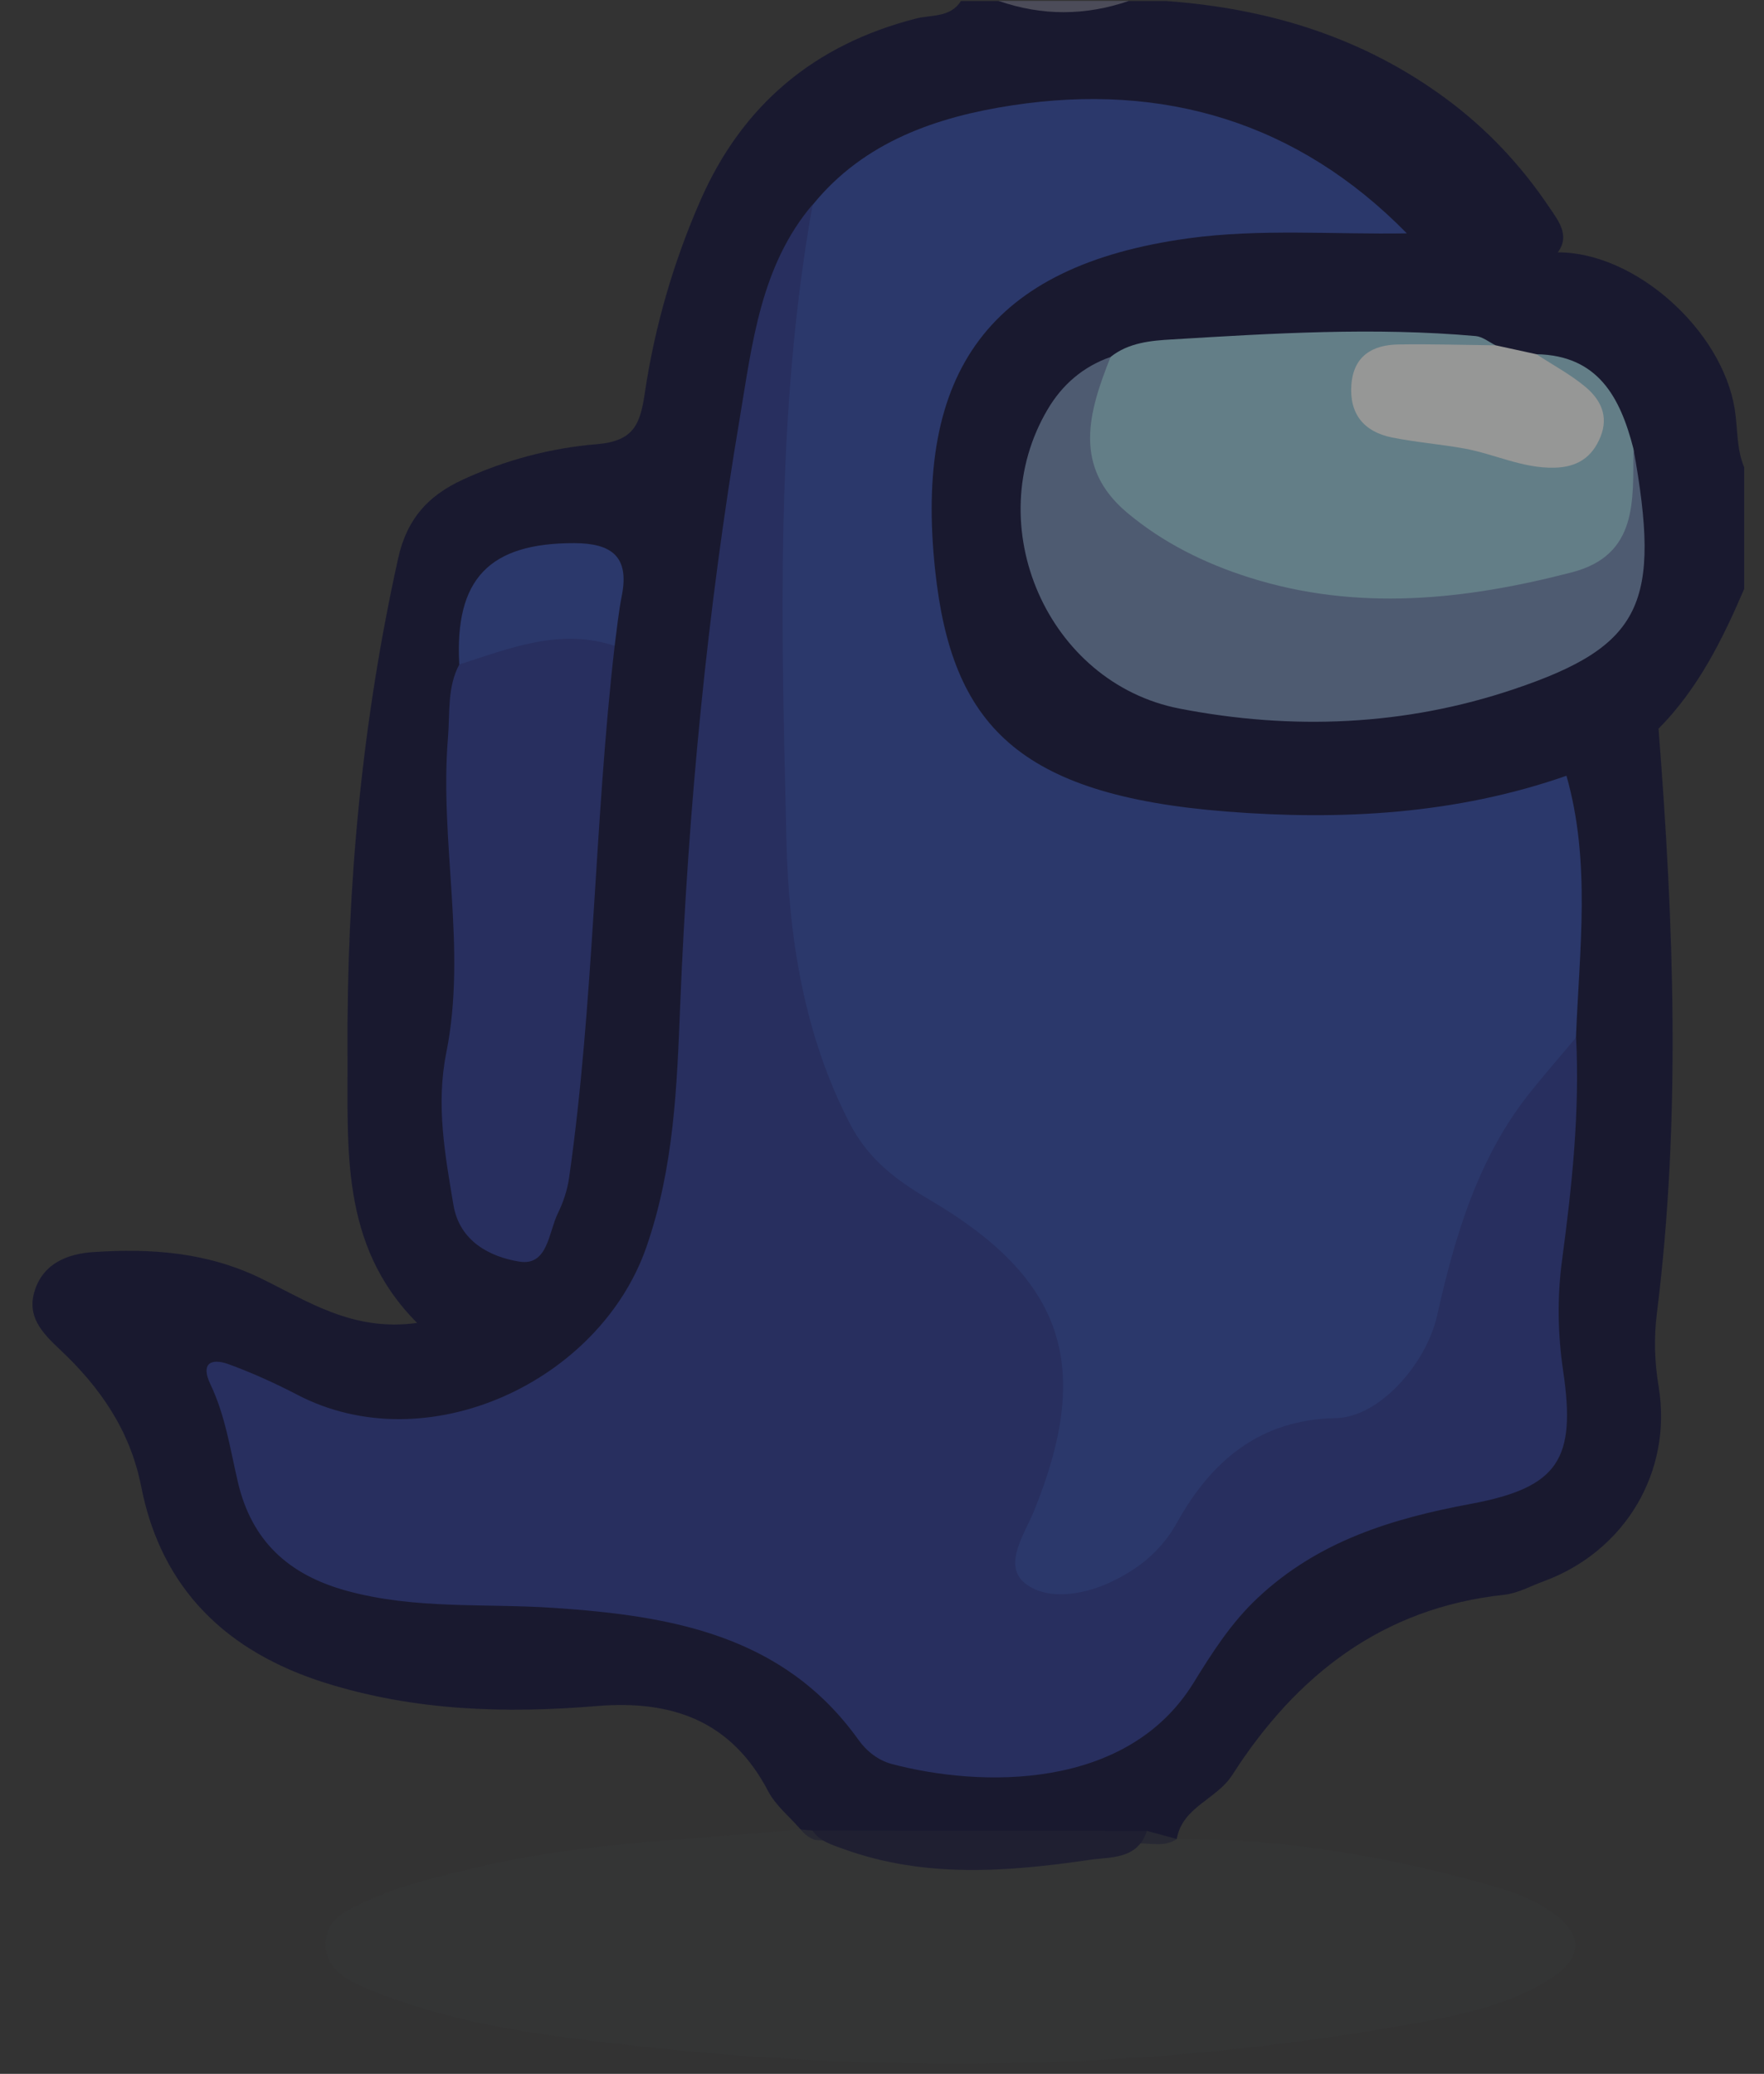 <?xml version="1.0" encoding="UTF-8"?>
<svg id="Layer_1" data-name="Layer 1" xmlns="http://www.w3.org/2000/svg" width="141" height="165.75" viewBox="0 0 141 165.75">
  <rect x="0" y="0" width="141" height="165.75" fill="#333333" stroke="none"/>
  <defs>
    <style>
      .cls-1 {
        fill: #65657f;
      }

      .cls-2 {
        fill: #373b3c;
      }

      .cls-2, .cls-3 {
        opacity: .5;
      }

      .cls-4 {
        fill: #f9fbf9;
      }

      .cls-5 {
        fill: #6a83b0;
      }

      .cls-6 {
        fill: #94c9db;
      }

      .cls-7 {
        fill: #0b0c2f;
      }

      .cls-8 {
        fill: #1d2b8b;
      }

      .cls-9 {
        fill: #00002c;
      }

      .cls-10 {
        fill: #233da3;
      }
    </style>
  </defs>
  <g class="cls-3">
    <path class="cls-9" d="M132.57,58.25c1.22,15.57,1.81,31.14-.13,46.7-.25,1.98-.19,3.89,.14,5.88,1.12,6.82-2.71,13.17-9.19,15.55-1.04,.38-2.07,.96-3.15,1.08-9.75,1.04-16.64,6.44-21.74,14.4-1.26,1.97-3.99,2.54-4.44,5.12-1.02,.7-2.16,.28-3.25,.36-8.56,.01-17.13,.48-25.68-.29-.46-.17-.83-.44-1.13-.83-.88-1.02-2.01-1.92-2.61-3.08-2.94-5.61-7.67-7.28-13.66-6.79-7.33,.61-14.6,.39-21.73-1.85-7.88-2.48-13.1-7.49-14.71-15.67-.89-4.54-3.33-8-6.51-10.98-1.49-1.4-2.65-2.68-2-4.71,.69-2.17,2.61-2.93,4.67-3.07,4.61-.31,9.09,0,13.41,2.1,3.73,1.82,7.36,4.28,12.48,3.56-6.23-6.24-5.51-14.07-5.56-21.61-.08-13.3,1.16-26.49,4.05-39.52,.7-3.13,2.38-4.98,5.15-6.26,3.42-1.58,7.06-2.54,10.73-2.84,3.01-.25,3.47-1.65,3.84-4.15,.79-5.28,2.28-10.4,4.43-15.32,3.37-7.68,9.13-12.47,17.24-14.55,1.22-.31,2.75-.06,3.59-1.4h2.98c3.48,.64,6.96,.64,10.43,0h2.98c8.18,.59,15.75,2.89,22.43,7.84,3.24,2.4,5.93,5.27,8.17,8.59,.8,1.19,1.87,2.46,.47,3.96-3.88,.32-7.7-.02-11.45-1.1-4.92-3.07-9.27-7.05-15.02-8.8-10.17-3.09-25.95-1.36-32.27,6.61-4.4,6.82-5.04,14.72-6.22,22.41-2.3,14.97-3.74,30.02-3.91,45.19-.06,5.19-.96,10.31-2.94,15.26-4.98,12.46-17.67,17.66-29.91,12.03-1.2-.55-2.36-1.33-4.11-1.11,.69,3.52,1.26,6.9,2.73,10.04,1.05,2.26,2.91,3.66,5.24,4.46,3.67,1.27,7.43,2,11.32,1.87,5.23-.17,10.39,.28,15.54,1.27,5.29,1.01,9.7,3.21,13.51,7.18,7.88,8.2,21.08,7.04,27.86-2.19,2.05-2.8,3.86-5.72,6.71-7.9,3.62-2.78,7.47-4.87,11.99-5.62,.86-.14,1.71-.32,2.55-.51,7.84-1.76,8.73-2.95,7.73-10.89-.6-4.76,.37-9.42,.82-14.09,.39-3.97,.51-7.92,.46-11.89-.09-6.69,.79-13.39-.29-20.06,1.93-2.74,4.37-4.57,7.93-4.38Z"/>
    <path class="cls-9" d="M112.45,18.65c4.03,.51,8.07,1.02,12.1,1.52,6.15,0,13.08,6.18,14.11,12.52,.25,1.56,.13,3.18,.76,4.67v9.7c-1.74,4.06-3.69,7.99-6.85,11.18-2.45,1.25-4.91,2.5-7.36,3.75-1.23,1.6-3.04,2.06-4.87,2.44-9.68,2.03-19.42,2.3-29.16,.62-10.07-1.73-15.19-6.92-17.11-16.9-.78-4.06-.92-8.2-.34-12.22,1.07-7.38,5.02-13.04,12.1-15.7,8.63-3.25,17.6-3.58,26.62-1.59Z"/>
    <path class="cls-1" d="M90.24,.07c-3.48,1.2-6.96,1.21-10.43,0h10.43Z"/>
    <path class="cls-2" d="M64.01,146.22c.31,.03,.62,.05,.94,.08,8.91,2.49,17.82,3.11,26.73,.03,.8,.22,1.6,.43,2.39,.65,8.74-.03,17.25,1.45,25.62,3.87,1.3,.37,2.59,.9,3.74,1.59,3.33,1.99,3.33,4.1-.06,6.04-3.49,2-7.42,2.73-11.32,3.41-20.81,3.65-41.71,3.88-62.65,1.46-5.28-.61-10.59-1.3-15.71-2.87-1.53-.47-3.06-.99-4.53-1.63-1.49-.65-3.05-1.46-3.13-3.34-.1-2.17,1.78-2.86,3.3-3.57,2.81-1.3,5.84-1.99,8.86-2.7,8.49-2.02,17.19-2.18,25.82-3.03Z"/>
    <path class="cls-10" d="M112.45,18.65c-5.83,.1-11.75-.39-17.48,.4-15.86,2.19-21.93,10.63-20.22,26.54,1.32,12.31,6.58,17.95,23.27,19.27,9.16,.72,18.35,.23,27.19-2.86,1.97,6.91,1.03,13.93,.76,20.92-.56,1.1-.67,2.4-1.54,3.35-4.81,5.22-6.75,11.78-8.46,18.42-1.45,5.63-4.76,9.09-10.69,9.87-4.82,.63-8.03,3.59-10.39,7.66-2.43,4.17-6.08,6.06-10.88,5.64-2.99-.27-3.91-1.46-3.35-4.46,.43-2.33,1.58-4.44,2.31-6.68,2.22-6.83,.77-12.04-4.69-16.7-1.04-.88-2.01-1.92-3.23-2.51-8-3.88-10.46-11.15-11.8-19.11-2.5-14.8-1.83-29.67-1-44.56,.33-5.94,0-11.93,2.71-17.47,4.1-5.07,9.97-7.04,15.94-7.95,12.07-1.84,22.82,1.32,31.56,10.24Z"/>
    <path class="cls-8" d="M64.95,16.37c-3.01,16.84-2.49,33.85-2.09,50.8,.18,7.71,1.38,15.51,5.08,22.65,1.47,2.84,3.72,4.52,6.3,6.03,10.82,6.35,13.14,13.29,8.4,24.93-.77,1.88-2.5,4.31-.71,5.76,1.7,1.37,4.56,.97,6.76-.05,2.24-1.04,4.1-2.47,5.41-4.83,2.72-4.88,6.59-8.21,12.68-8.32,3.48-.06,7.22-4.34,8.09-8.19,1.44-6.42,3.29-12.71,7.54-17.97,1.16-1.44,2.38-2.84,3.57-4.26,.3,5.97-.33,11.88-1.12,17.78-.4,2.97-.35,5.93,.09,8.9,1.03,6.99-.34,9.28-7.37,10.59-6.34,1.18-12.21,2.98-17.04,7.51-2.13,1.99-3.66,4.4-5.14,6.8-5.34,8.66-17.08,8.35-24.13,6.48-1.07-.29-1.99-1-2.66-1.94-5.99-8.37-14.98-9.9-24.29-10.53-5.54-.38-11.12,.14-16.61-1.37-4.67-1.28-7.59-4-8.69-8.66-.62-2.65-1.01-5.35-2.2-7.84-.8-1.67,.03-2.13,1.48-1.6,1.85,.68,3.67,1.5,5.42,2.41,10.36,5.44,24.2-.99,27.95-11.79,2.21-6.38,2.44-12.82,2.7-19.36,.64-15.74,2.15-31.42,4.77-46.94,.98-5.84,1.65-12.11,5.81-17.01Z"/>
    <path class="cls-8" d="M49.13,51.62c-1.63,14.14-1.63,28.41-3.64,42.51-.14,.97-.46,1.95-.89,2.82-.76,1.54-.8,4.26-3.1,3.88-2.34-.38-4.78-1.62-5.26-4.55-.67-4.01-1.4-7.97-.57-12.13,1.68-8.37-.56-16.81,.14-25.23,.16-1.97-.07-3.98,.9-5.81,3.86-3.44,8.81-4.03,12.42-1.49Z"/>
    <path class="cls-10" d="M49.13,51.62c-4.37-1.45-8.37,.19-12.42,1.49-.38-6.85,2.41-9.72,9.21-9.7,2.95,.01,4.41,1.06,3.78,4.21-.26,1.32-.39,2.66-.57,4Z"/>
    <path class="cls-7" d="M91.67,146.33c-.73,2.29-2.86,2.07-4.54,2.31-6.61,.97-13.23,1.48-19.7-.86-.93-.33-1.89-.61-2.49-1.48,8.91,.01,17.82,.02,26.73,.03Z"/>
    <path class="cls-6" d="M88.77,28.53c1.43-1.15,3.26-1.31,4.88-1.4,8.09-.49,16.2-.99,24.31-.27,.55,.05,1.06,.48,1.59,.74-1.88,1.75-4.22,.83-6.35,1.06-1.77,.19-3.69,.27-3.8,2.59-.12,2.34,1.77,2.71,3.55,2.87,2.96,.28,5.77,1.26,8.66,1.84,1.83,.36,3.89,.83,4.93-1.25,1.04-2.07-.81-3.05-2.14-4.13-.74-.6-1.74-1.04-1.59-2.27,4.93,.09,6.7,3.45,7.75,7.54,1.01,8.32-.49,10.06-8.71,11.8-8.59,1.83-16.93,1.68-25.14-1.63-2.32-.94-4.44-2.18-6.42-3.67-4.94-3.72-5.51-9-1.52-13.81Z"/>
    <path class="cls-5" d="M88.77,28.53c-1.75,4.39-3.06,8.77,1.33,12.45,2.86,2.4,6.2,4.05,9.74,5.17,8.63,2.74,17.26,1.81,25.81-.41,5.31-1.38,4.87-5.8,4.91-9.9,2.23,12.37,.74,15.78-9.55,19.24-8.72,2.94-17.74,3.3-26.74,1.55-10.55-2.06-16.01-14.64-10.53-23.91,1.16-1.97,2.83-3.42,5.03-4.19Z"/>
    <path class="cls-4" d="M122.81,28.31c1.32,.87,2.74,1.62,3.94,2.63,1.17,.99,1.85,2.29,1.19,3.95-.68,1.69-1.89,2.45-3.7,2.49-2.53,.06-4.77-1.09-7.18-1.53-1.93-.35-3.9-.5-5.82-.89-2.24-.46-3.4-1.9-3.22-4.23,.18-2.29,1.69-3.17,3.77-3.2,2.58-.04,5.17,.04,7.76,.07,1.09,.24,2.17,.47,3.26,.71Z"/>
  </g>
</svg>